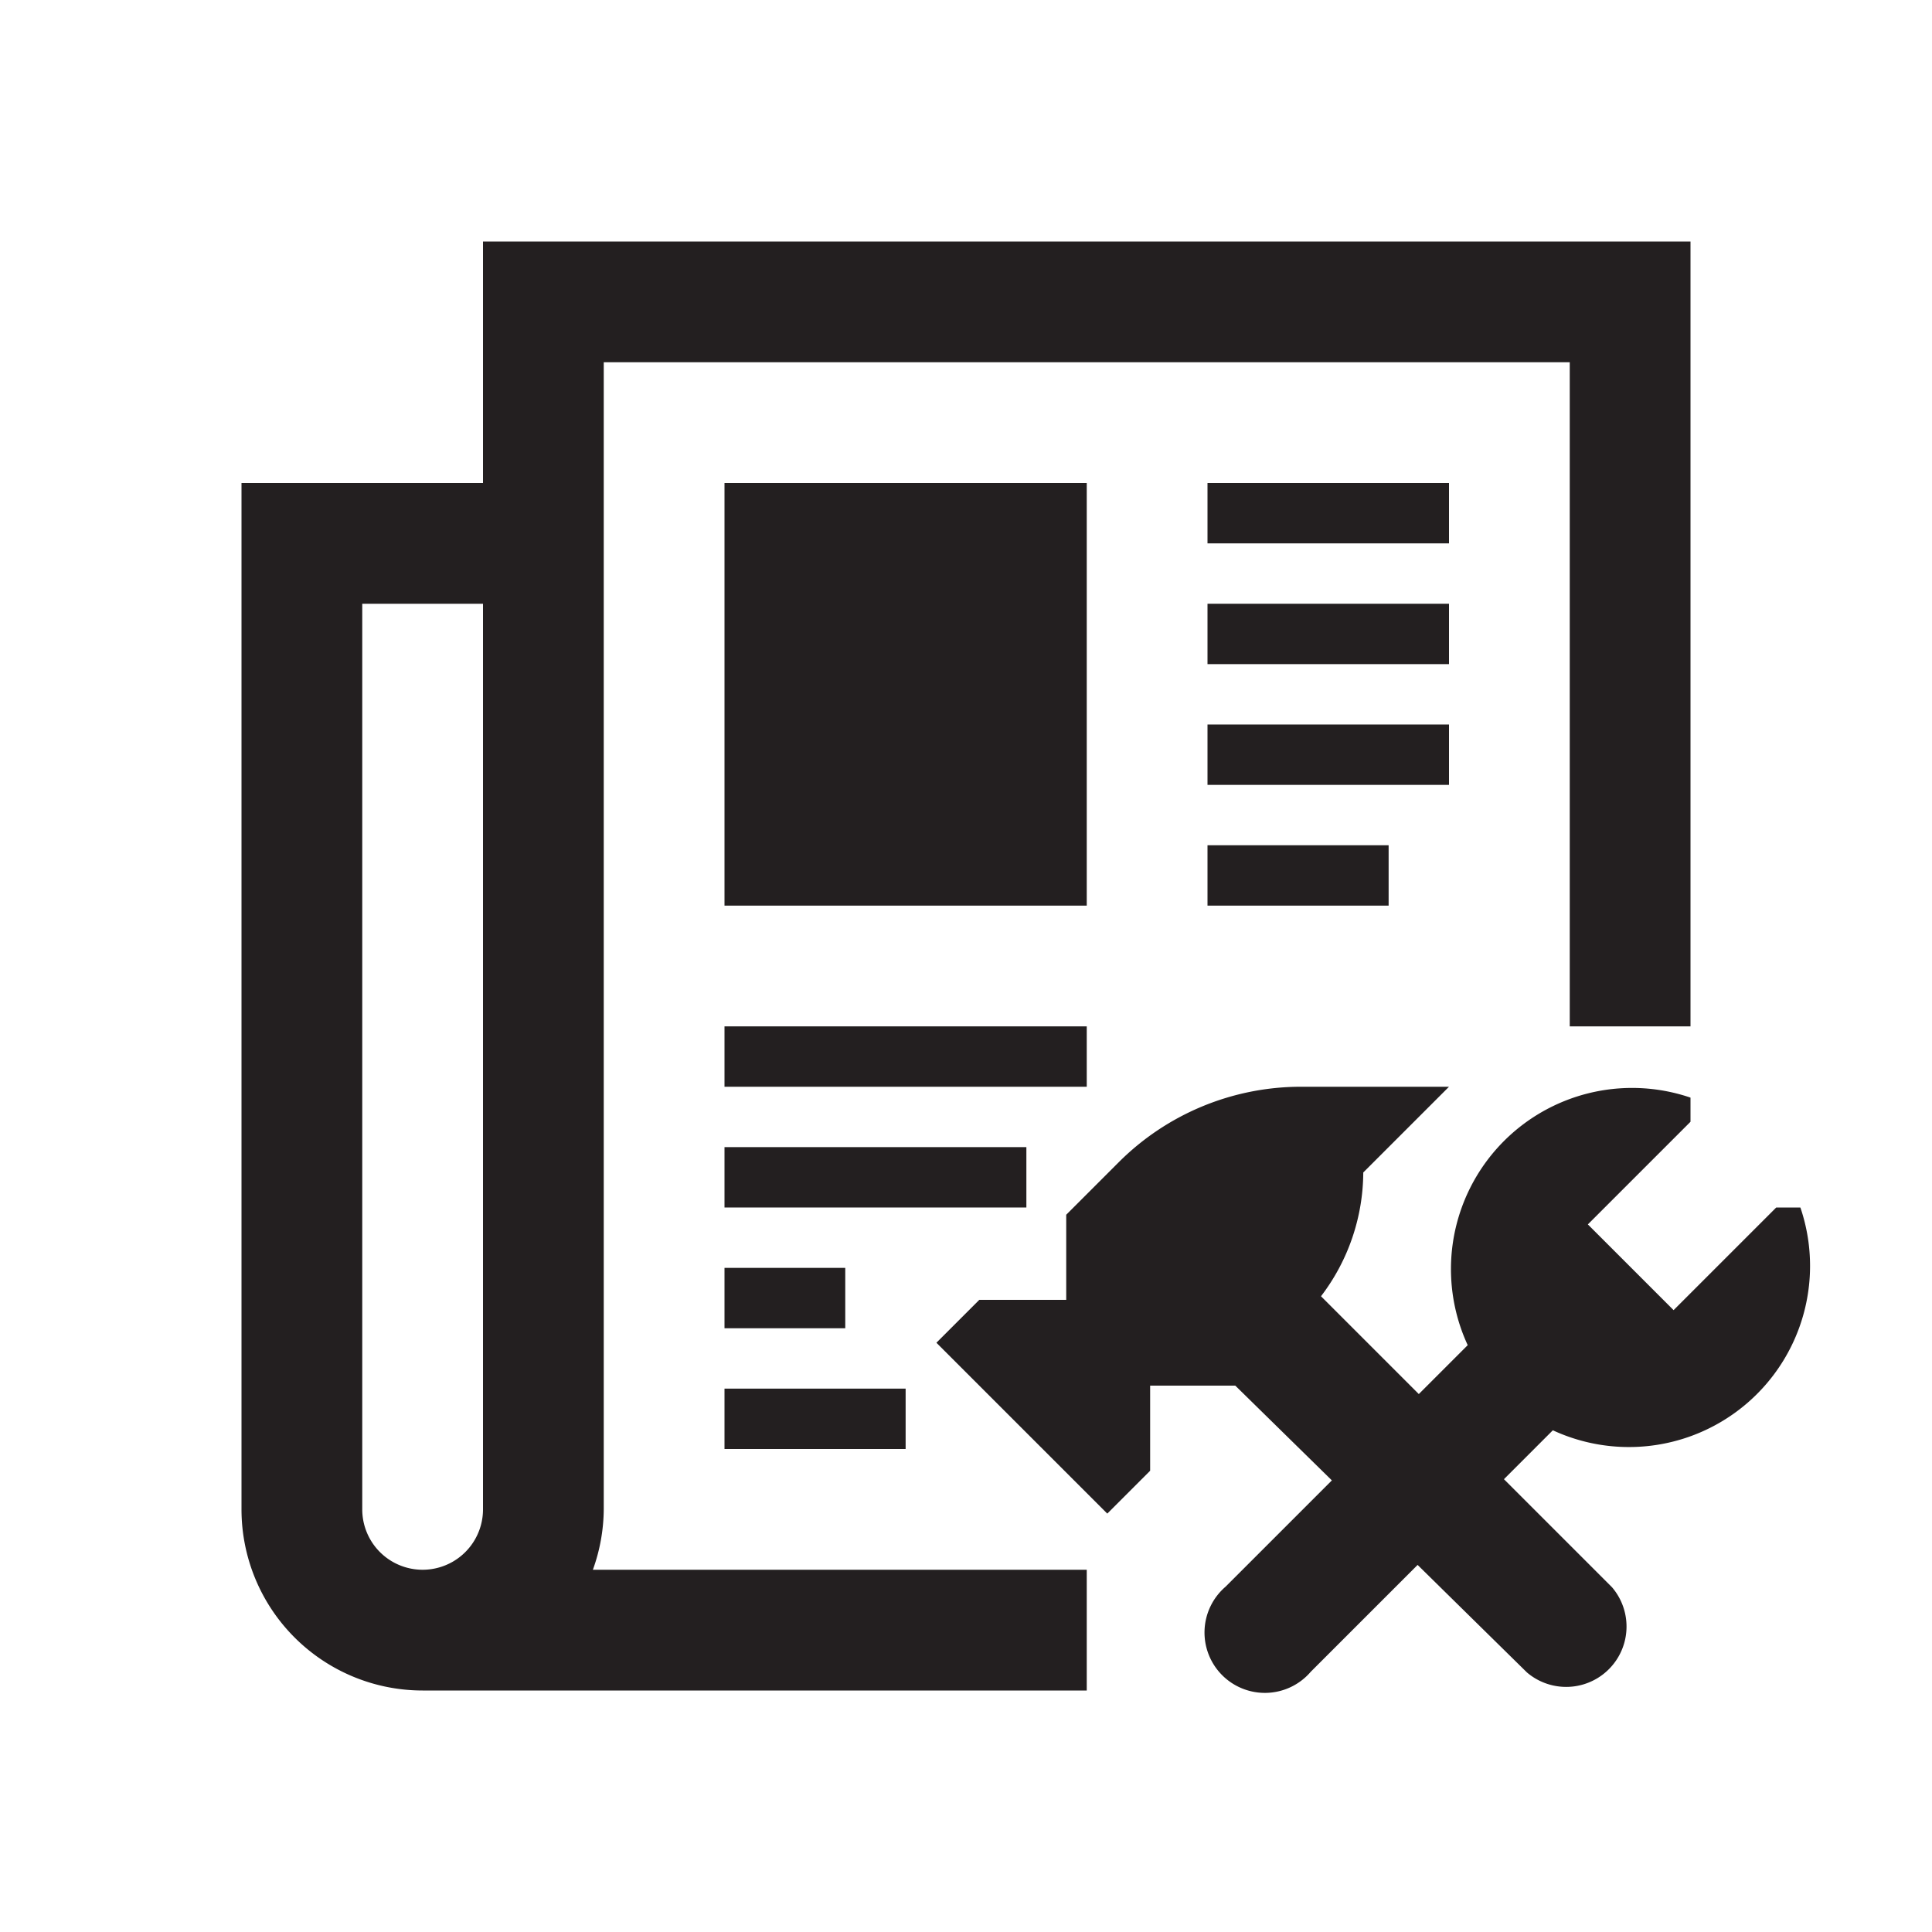 <svg xmlns="http://www.w3.org/2000/svg" viewBox="0 0 32 32">
  <defs>
    <style>
      .cls-1 {
        fill: #231f20;
      }
    </style>
  </defs>
  <title>32</title>
  <g id="dailyLaborReport">
    <path id="tools" class="cls-1" d="M29.82,20h-.4l-1.7,1.7L26.3,20.28l1.7-1.7v-.4a3,3,0,0,0-3.69,4.1l-.81.81-1.62-1.62a3.4,3.4,0,0,0,.7-2.05L24,18H21.53a4.27,4.27,0,0,0-3,1.25l-.87.87v1.41H16.22l-.71.71,2.83,2.83.71-.71V22.95h1.41l1.6,1.57L20.3,26.28a1,1,0,1,0,1.41,1.41l1.77-1.77,1.81,1.78a1,1,0,0,0,1.41-1.41L24.91,24.5l.81-.81A3,3,0,0,0,29.82,20Z"/>
    <rect id="line8" class="cls-1" x="12" y="23" width="3" height="1"/>
    <rect id="line7" class="cls-1" x="12" y="21" width="2" height="1"/>
    <rect id="line6" class="cls-1" x="12" y="19" width="5" height="1"/>
    <rect id="line5" class="cls-1" x="12" y="17" width="6" height="1"/>
    <rect id="line4" class="cls-1" x="20" y="14" width="3" height="1"/>
    <rect id="line3" class="cls-1" x="20" y="12" width="4" height="1"/>
    <rect id="line2" class="cls-1" x="20" y="10" width="4" height="1"/>
    <rect id="line1" class="cls-1" x="20" y="8" width="4" height="1"/>
    <rect id="image" class="cls-1" x="12" y="8" width="6" height="7"/>
    <path id="newspaper" class="cls-1" d="M18,26H9.82A3,3,0,0,0,10,25V6H26V17h2V4H8V8H4V25a3,3,0,0,0,3,3H18ZM8,25a1,1,0,0,1-2,0V10H8Z"/>
  </g>
</svg>
